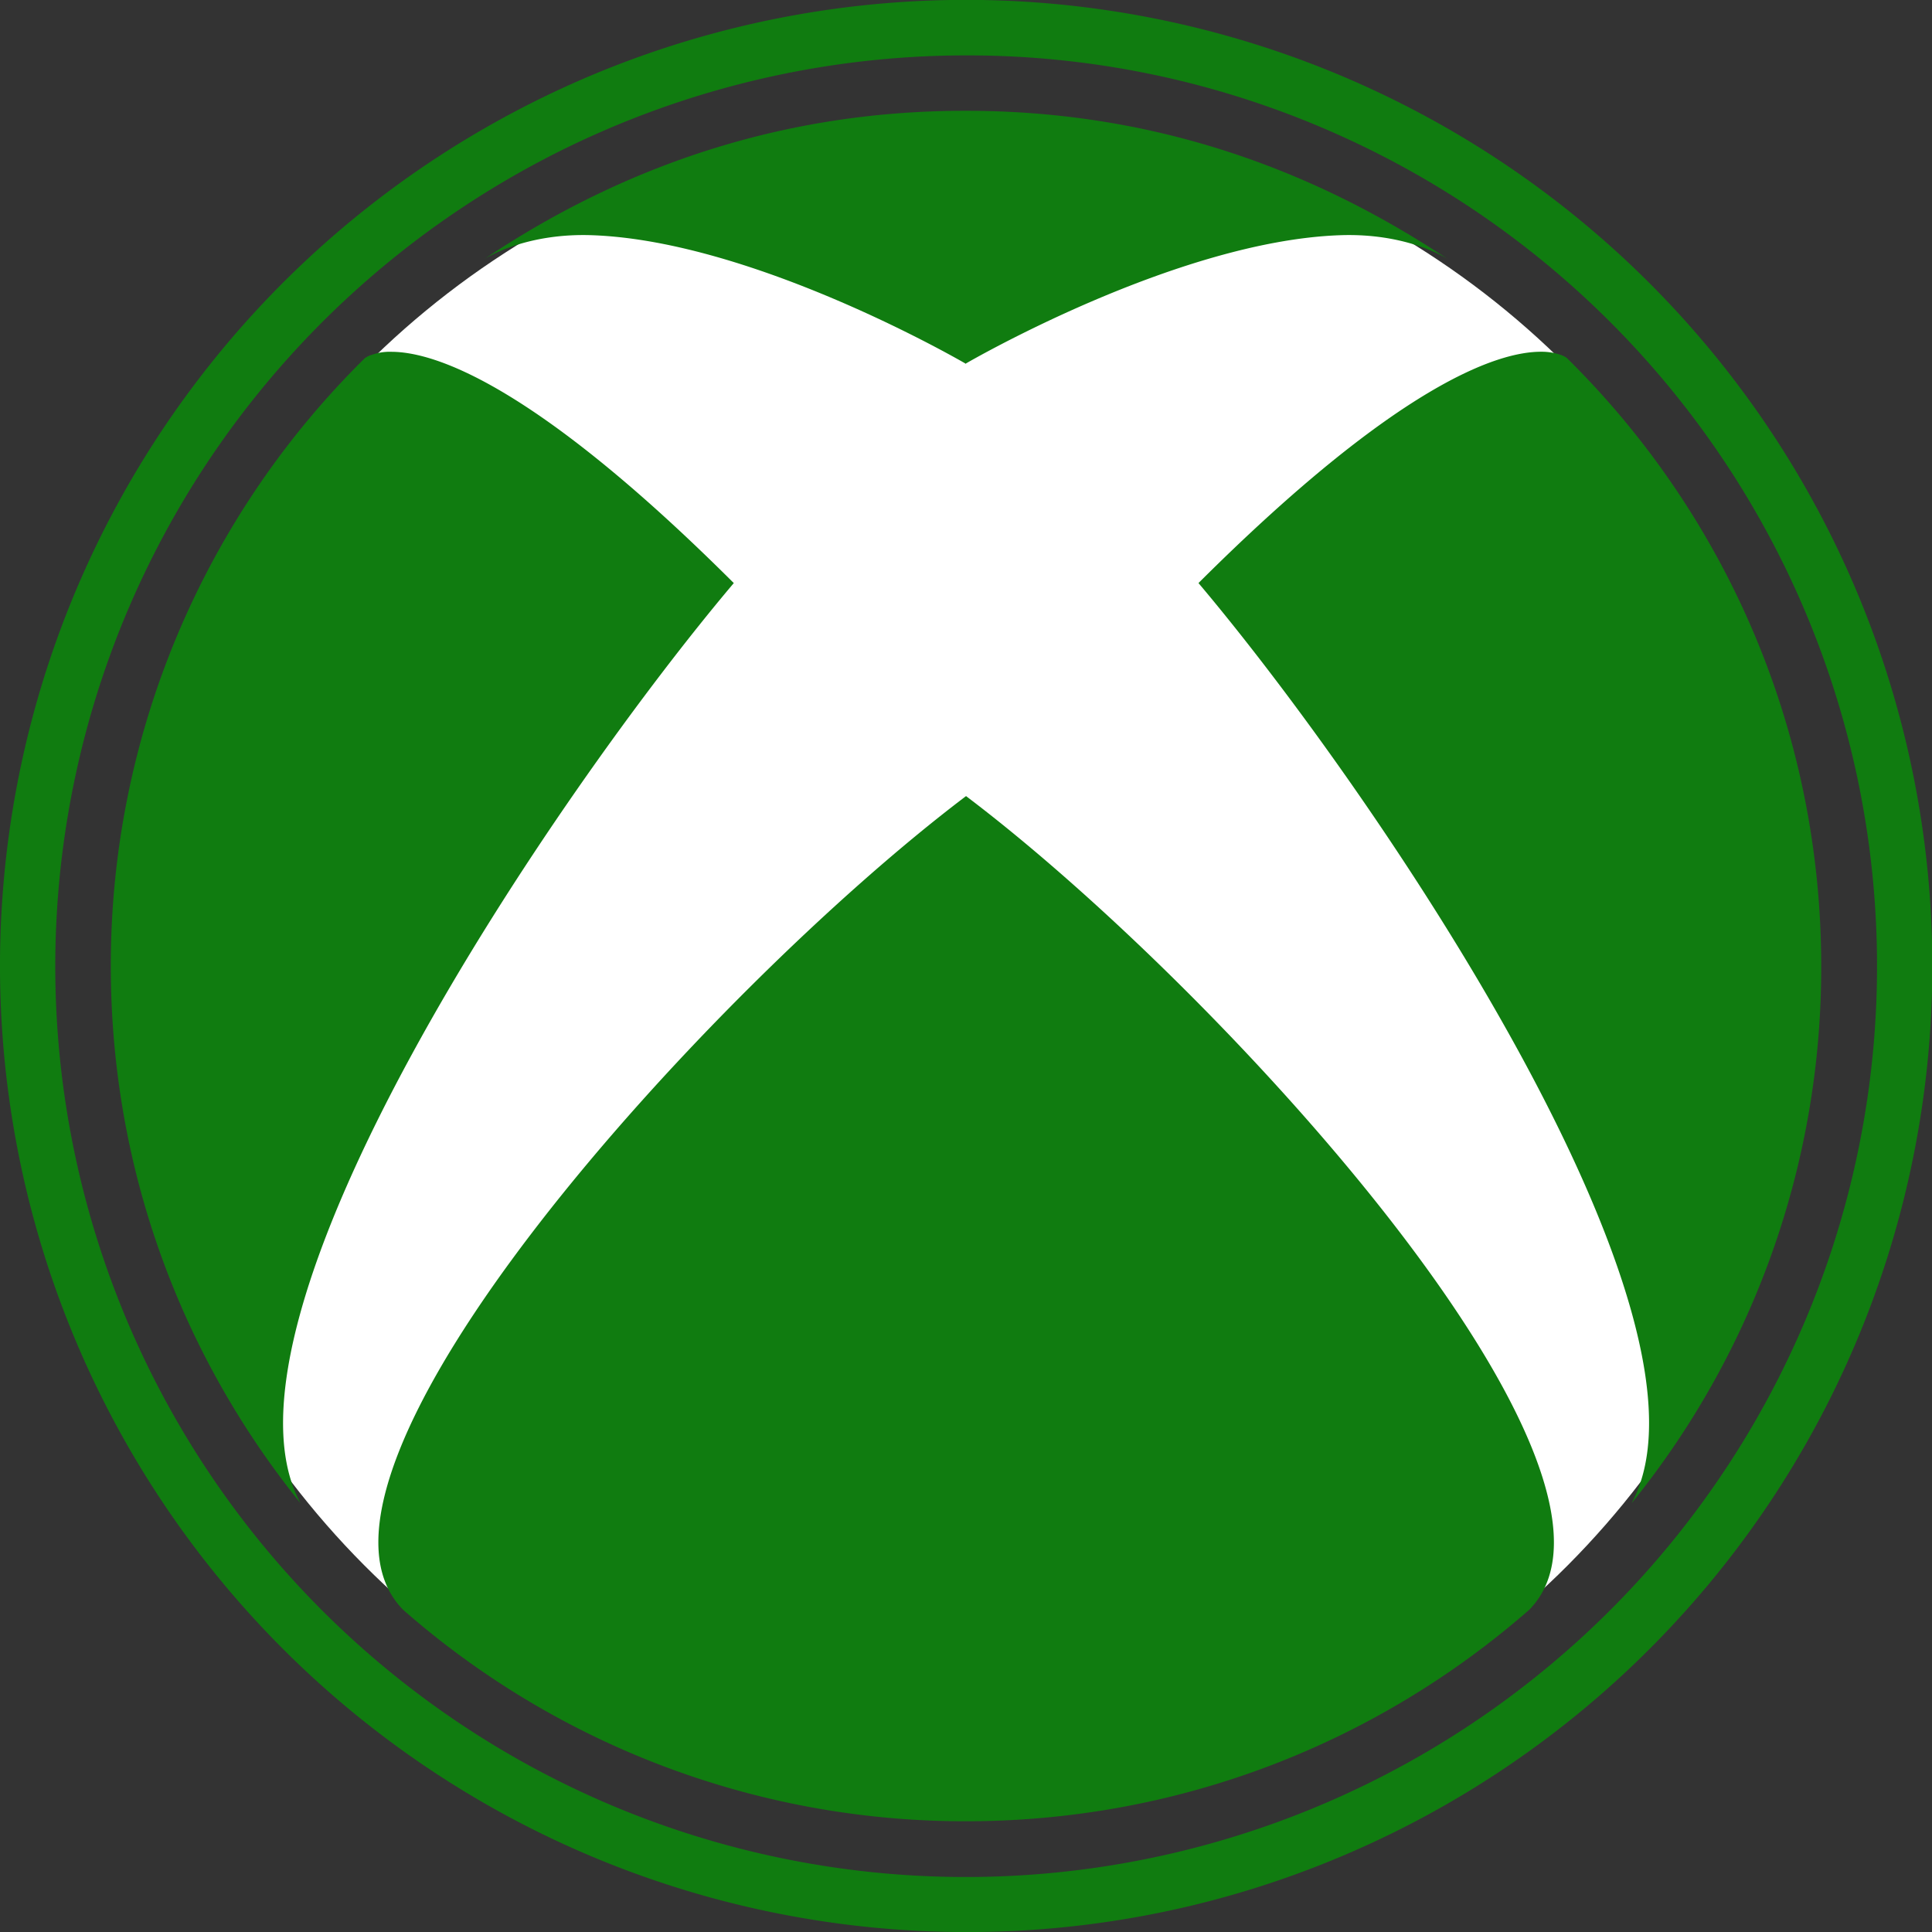 <?xml version="1.0" encoding="UTF-8" standalone="no"?>
<svg
   xmlns:dc="http://purl.org/dc/elements/1.1/"
   xmlns:cc="http://creativecommons.org/ns#"
   xmlns:rdf="http://www.w3.org/1999/02/22-rdf-syntax-ns#"
   xmlns:svg="http://www.w3.org/2000/svg"
   xmlns="http://www.w3.org/2000/svg"
   xmlns:xlink="http://www.w3.org/1999/xlink"
   xmlns:sodipodi="http://sodipodi.sourceforge.net/DTD/sodipodi-0.dtd"
   xmlns:inkscape="http://www.inkscape.org/namespaces/inkscape"
   viewBox="0 0 250 250"
   version="1.1"
   id="svg27"
   sodipodi:docname="icon_xbox.svg"
   inkscape:version="1.0.2-2 (e86c870879, 2021-01-15)"
   width="250"
   height="250">
  <rect x="0" y="0" width="250" height="250" fill="#333333" stroke="none"/>
  <sodipodi:namedview
     pagecolor="#ffffff"
     bordercolor="#666666"
     borderopacity="1"
     objecttolerance="10"
     gridtolerance="10000"
     guidetolerance="10000"
     inkscape:pageopacity="0"
     inkscape:pageshadow="2"
     inkscape:window-width="1918"
     inkscape:window-height="1004"
     id="namedview29"
     showgrid="false"
     inkscape:zoom="1.8284139"
     inkscape:cx="261.65194"
     inkscape:cy="87.273162"
     inkscape:window-x="1910"
     inkscape:window-y="0"
     inkscape:window-maximized="0"
     inkscape:current-layer="g824"
     inkscape:snap-path-clip="true"
     inkscape:snap-path-mask="true"
     inkscape:snap-perpendicular="true"
     inkscape:snap-tangential="true"
     showborder="true"
     borderlayer="true"
     inkscape:pagecheckerboard="true"
     inkscape:document-rotation="0" />
  <defs
     id="defs13">
    <clipPath
       id="a"
       transform="translate(178.38 178.11)">
      <circle
         cx="489.3"
         cy="489.3"
         r="475.3"
         style="fill:none"
         id="circle2" />
    </clipPath>
    <radialGradient
       id="b"
       cx="466.56"
       cy="509.06"
       r="269.37"
       gradientUnits="userSpaceOnUse">
      <stop
         offset="0"
         stop-color="#fff"
         id="stop5" />
      <stop
         offset="0.43"
         stop-color="#eaeaea"
         id="stop7" />
      <stop
         offset="1"
         stop-color="#c8c8c8"
         id="stop9" />
    </radialGradient>
    <radialGradient
       id="c"
       cx="557.8"
       cy="414.69"
       r="215.24"
       xlink:href="#b" />
  </defs>
  <g
     id="g824"
     transform="matrix(0.5,0,0,0.5,0,0.005)">
    <ellipse
       style="fill:#ffffff;fill-opacity:1;fill-rule:nonzero;stroke:none;stroke-width:0;stroke-miterlimit:4;stroke-dasharray:none;stroke-opacity:1"
       id="path5119"
       cx="250.004"
       cy="249.995"
       rx="219.782"
       ry="219.785" />
    <path
       d="M 249.957,500 A 250.128,250.056 0 0 1 152.621,19.67 250.125,250.053 0 0 1 347.294,480.355 248.502,248.431 0 0 1 249.957,500 Z m 0,-485.674 A 235.818,235.751 0 0 0 158.197,467.178 235.815,235.747 0 0 0 341.723,32.846 234.269,234.203 0 0 0 249.957,14.326 Z"
       style="fill:#107c10;stroke-width:0.511;fill-opacity:1"
       id="path21"
       inkscape:connector-curvature="0" />
    <path
       d="m 104.332,416.604 a 220.365,220.366 0 0 0 145.679,54.725 c 55.817,0 106.779,-20.639 145.748,-54.725 C 430.383,381.343 316.148,255.971 250.011,206.019 183.943,255.971 69.638,381.329 104.332,416.604 Z M 310.172,150.893 c 46.106,54.614 138.043,190.223 112.064,238.155 a 220.227,220.227 0 0 0 49.095,-138.984 c 0,-61.6 -25.177,-117.349 -65.847,-157.438 0,0 -0.498,-0.401 -1.508,-0.775 a 15.341,15.341 0 0 0 -5.187,-0.83 c -10.915,0 -36.617,8.01 -88.63,59.871 z M 96.073,91.852 c -1.051,0.373 -1.508,0.761 -1.591,0.775 A 220.545,220.546 0 0 0 28.677,250.064 c 0,52.636 18.412,100.942 49.081,138.942 C 51.917,340.963 143.771,205.465 189.905,150.893 137.892,99.004 112.148,91.036 101.261,91.036 a 13.515,13.515 0 0 0 -5.188,0.844 v -0.042 z m 153.937,2.31 c 0,0 -54.323,-31.775 -96.736,-33.297 -16.655,-0.609 -26.823,5.437 -28.054,6.253 39.563,-26.546 81.617,-38.457 124.5,-38.457 h 0.291 c 43.049,0 84.937,11.911 124.79,38.457 -1.259,-0.844 -11.343,-6.861 -28.04,-6.253 -42.427,1.508 -96.764,33.186 -96.764,33.186 v 0.111 z"
       fill="#107c10"
       p-id="94559"
       id="path6"
       style="stroke-width:0.432" />
  </g>
</svg>
